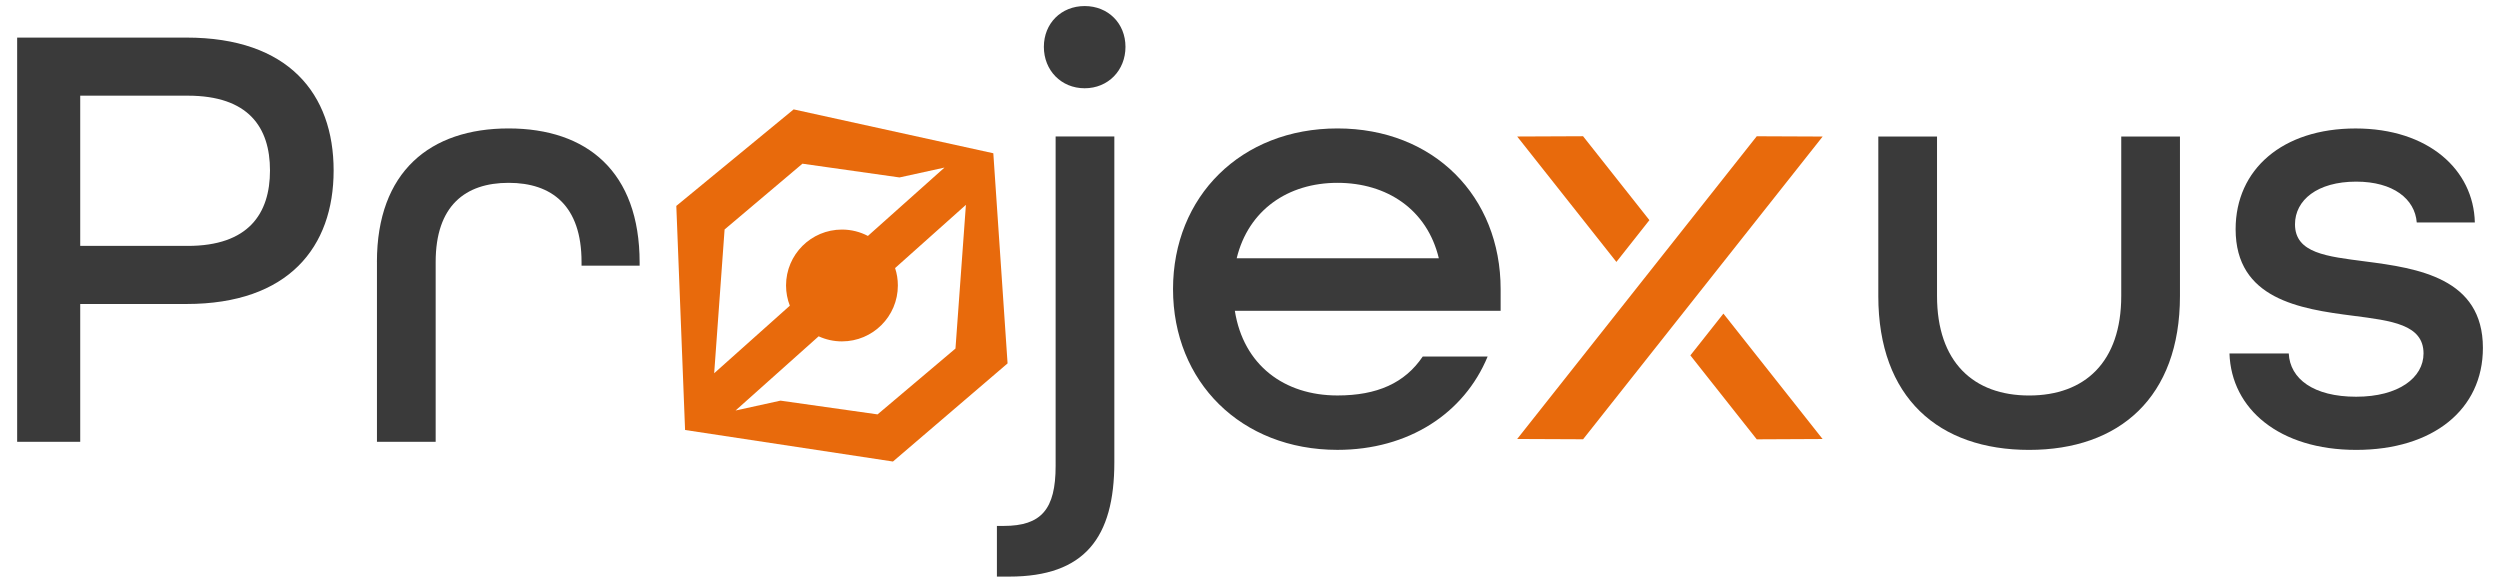 <?xml version="1.0" encoding="UTF-8"?>
<svg id="Layer_1" data-name="Layer 1" xmlns="http://www.w3.org/2000/svg" viewBox="0 0 792.8 184.77">
  <defs>
    <style>
      .cls-1 {
        fill: #e86a0c;
      }

      .cls-2 {
        fill: #3a3a3a;
      }
    </style>
  </defs>
  <g>
    <path class="cls-2" d="M5.44,11.92h53.71c32.34,0,46.65,17.84,46.65,42.14s-14.31,42.34-46.65,42.34H25.44v43.71H5.44V11.92ZM59.55,77.98c19.21,0,26.07-10.19,26.07-23.92s-6.86-23.72-26.07-23.72H25.44v47.63h34.11Z"/>
    <path class="cls-2" d="M119.53,83.07c0-28.62,16.86-42.34,41.75-42.34s41.56,13.72,41.56,42.54v.98h-18.42v-1.18c0-17.84-9.41-25.09-23.13-25.09s-23.13,7.25-23.13,25.09v57.04h-18.62v-57.04Z"/>
    <path class="cls-2" d="M316.13,166.78h2.16c11.96,0,16.47-5.29,16.47-19.01V43.28h18.62v103.31c0,23.91-9.41,36.26-33.32,36.26h-3.92v-16.07ZM331.03,14.86c0-7.45,5.49-12.94,12.94-12.94s12.94,5.49,12.94,12.94-5.49,13.13-12.94,13.13-12.94-5.68-12.94-13.13Z"/>
    <path class="cls-2" d="M371.99,91.7c0-29.4,21.56-50.97,52.14-50.97s51.75,21.56,51.75,50.97v6.86h-84.29c2.74,17.25,15.68,26.85,32.54,26.85,12.55,0,21.37-3.92,27.05-12.35h20.58c-7.45,18.03-25.09,29.6-47.63,29.6-30.58,0-52.14-21.57-52.14-50.97ZM456.28,81.9c-3.72-15.49-16.47-23.92-32.15-23.92s-28.23,8.62-31.95,23.92h64.1Z"/>
    <path class="cls-2" d="M595.65,93.86v-50.57h18.62v50.57c0,20.97,11.57,31.56,29.21,31.56s29.21-10.58,29.21-31.56v-50.57h18.62v50.57c0,32.15-19.21,48.81-47.83,48.81s-47.83-16.47-47.83-48.81Z"/>
    <path class="cls-2" d="M706.99,112.09h18.82c.39,8.04,7.84,13.72,21.37,13.72s21.37-6.08,21.37-13.72c0-9.21-10.19-10.39-22.35-11.96-16.86-2.15-37.24-5.29-37.24-27.44,0-19.02,14.9-31.95,38.03-31.95s37.44,13.13,37.83,29.8h-18.42c-.59-7.45-7.45-12.94-19.21-12.94-12.35,0-19.4,5.88-19.4,13.53,0,9.21,10.19,10.19,22.15,11.76,16.86,2.16,37.44,5.29,37.44,27.44,0,19.6-15.88,32.34-40.19,32.34s-39.6-12.94-40.18-30.58Z"/>
  </g>
  <path class="cls-1" d="M314.99,48.6l-63.31-13.91-37.21,30.61,2.78,71.06,65.92,10,36.35-31.12-4.52-66.63ZM229.77,72.78l24.7-20.87,30.78,4.36,14.27-3.13-24.29,21.68c-2.46-1.29-5.26-2.02-8.23-2.02-9.79,0-17.73,7.93-17.73,17.72,0,2.26.43,4.44,1.2,6.42l-23.99,21.42,3.3-45.58ZM302.99,110.54l-24.7,20.87-30.78-4.36-14.25,3.13,26.35-23.53c2.25,1.03,4.75,1.61,7.39,1.61,9.79,0,17.73-7.93,17.73-17.73,0-1.93-.3-3.79-.88-5.52l22.46-20.05-3.31,45.58Z"/>
  <g>
    <polygon class="cls-1" points="502.03 139.3 481.13 139.21 557.1 43.21 578 43.3 502.03 139.3"/>
    <polygon class="cls-1" points="502.02 43.2 523.06 69.81 512.59 83.06 481.13 43.29 502.02 43.2"/>
    <polygon class="cls-1" points="577.98 139.22 557.1 139.32 536.05 112.7 546.53 99.45 577.98 139.22"/>
  </g>
</svg>